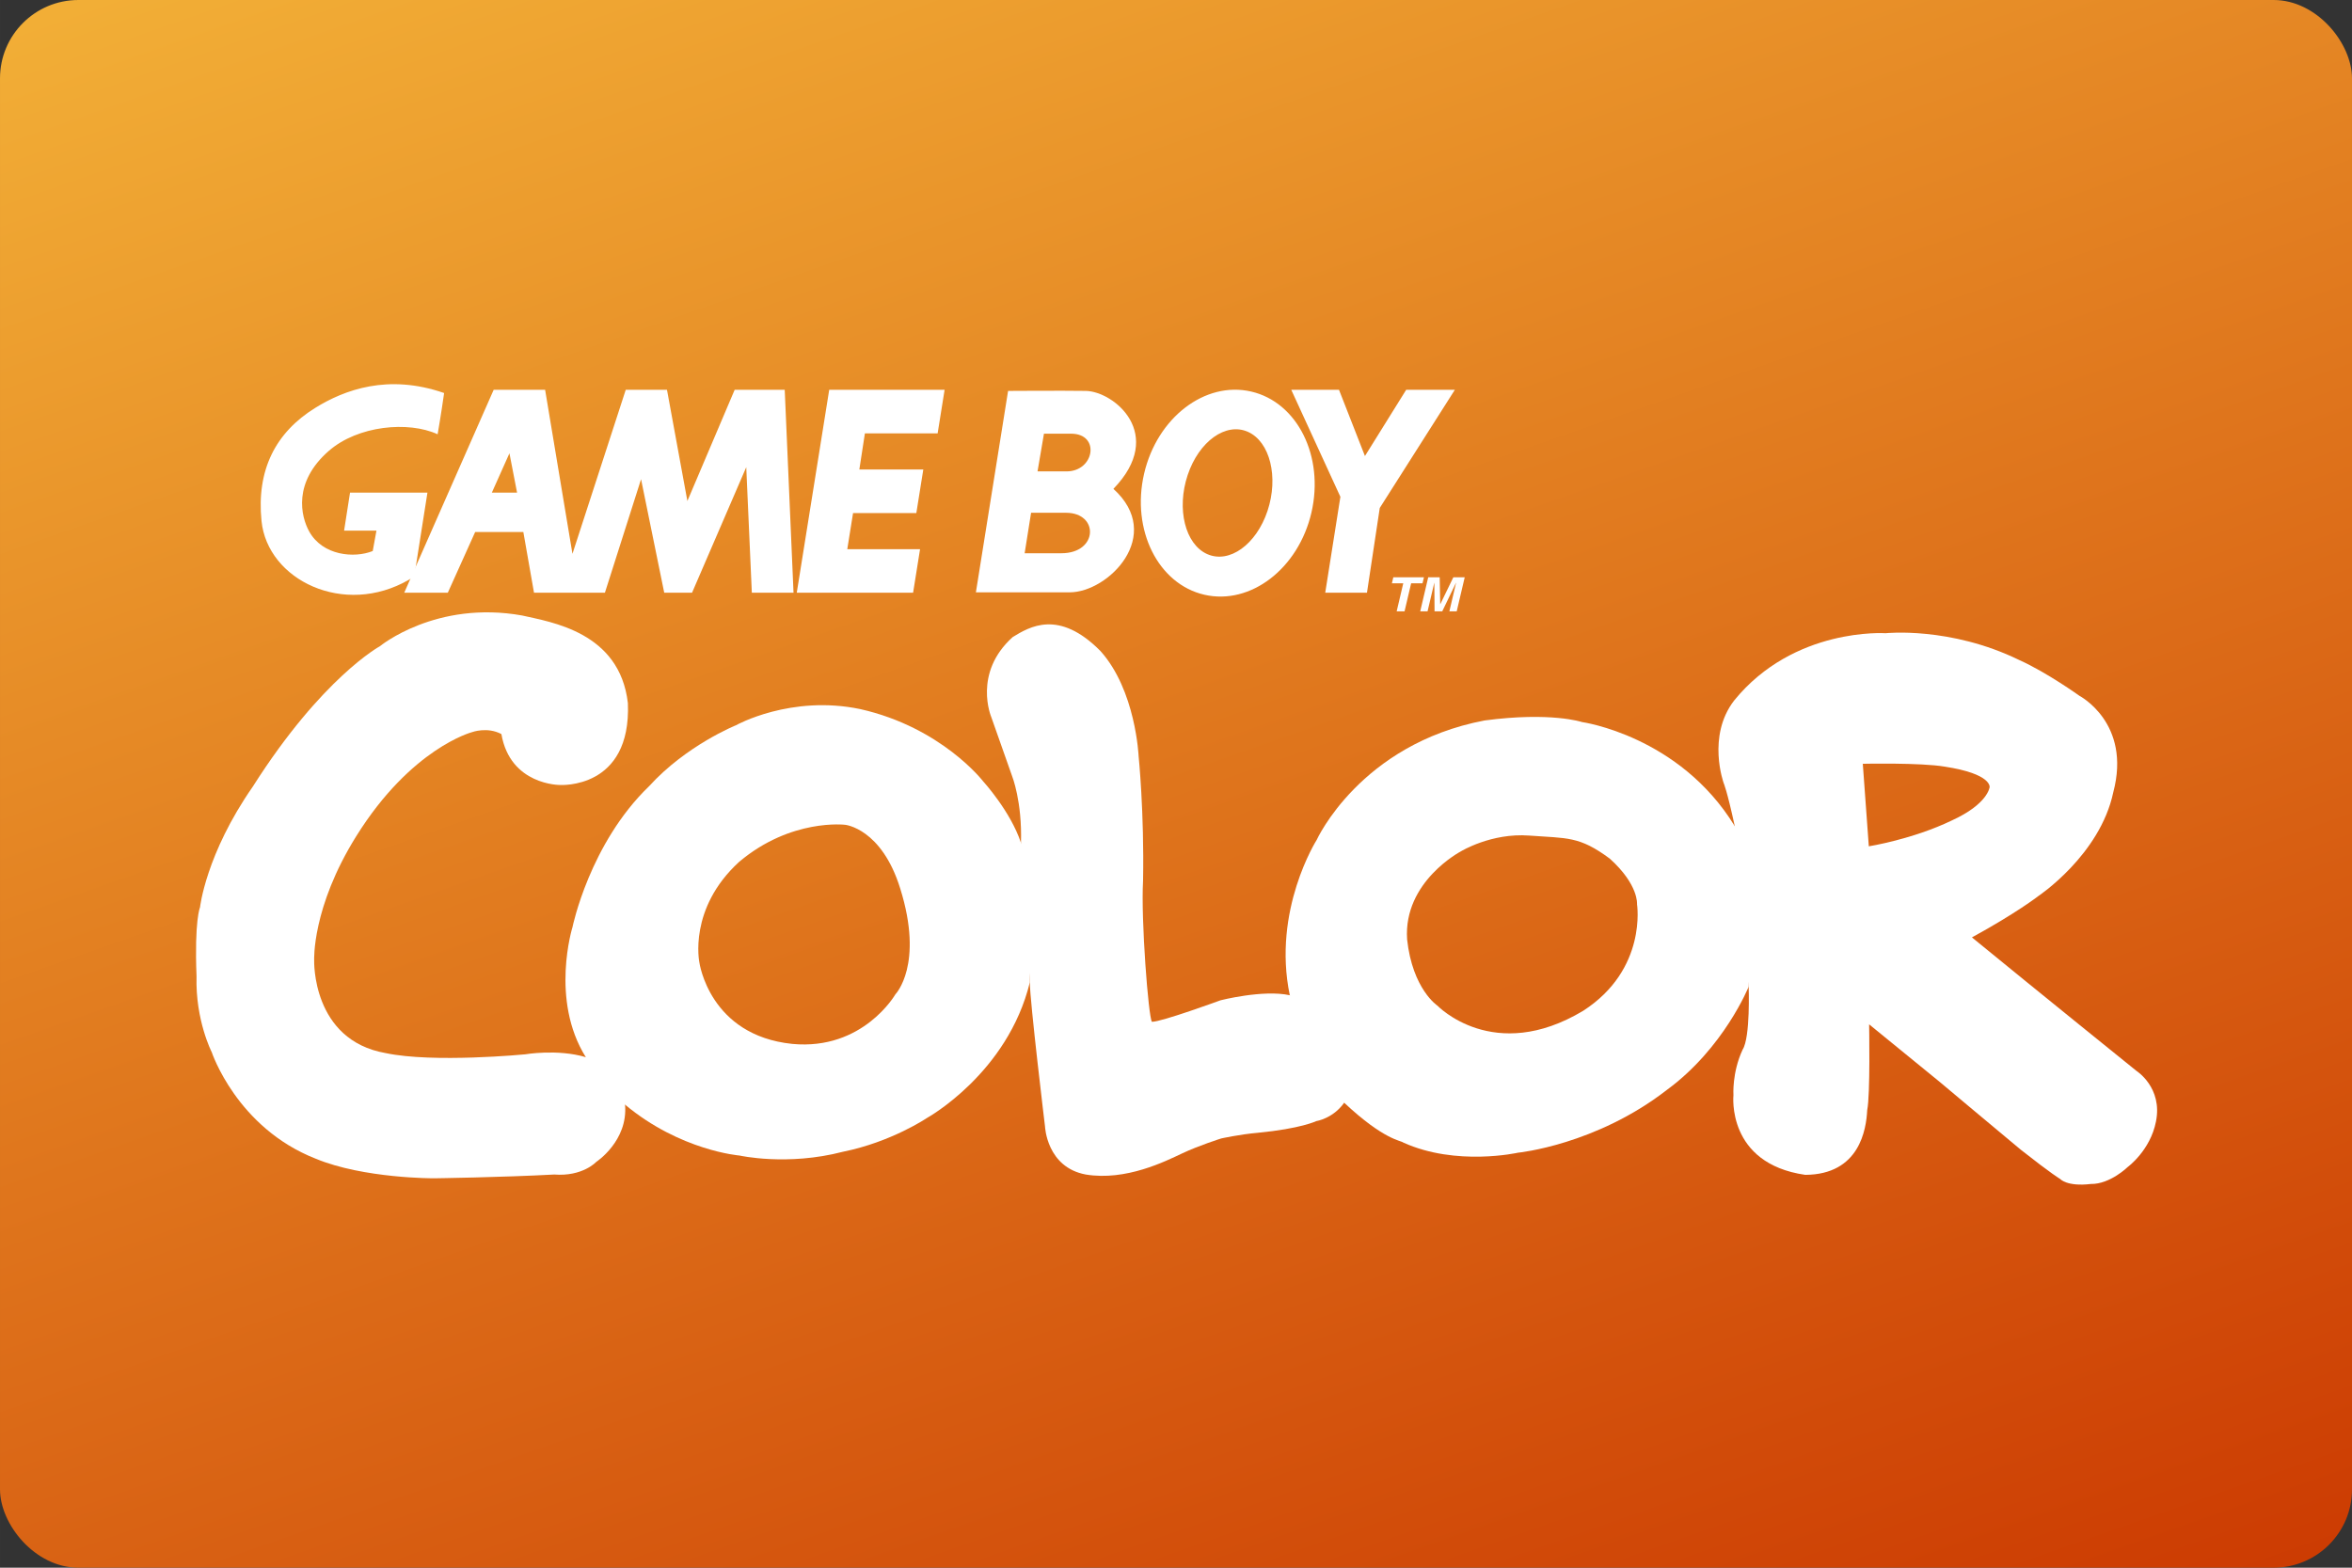 <?xml version="1.0" encoding="UTF-8" standalone="no"?>
<!-- Created with Inkscape (http://www.inkscape.org/) -->

<svg
   width="480"
   height="320"
   viewBox="0 0 127 84.667"
   version="1.1"
   id="svg1543"
   inkscape:export-filename="/home/vitor/Dev/es-theme-material-tv-3-2/assets/logos/gbc.png"
   inkscape:export-xdpi="96"
   inkscape:export-ydpi="96"
   inkscape:version="1.1.1 (3bf5ae0d25, 2021-09-20)"
   sodipodi:docname="gbc.svg"
   xmlns:inkscape="http://www.inkscape.org/namespaces/inkscape"
   xmlns:sodipodi="http://sodipodi.sourceforge.net/DTD/sodipodi-0.dtd"
   xmlns:xlink="http://www.w3.org/1999/xlink"
   xmlns="http://www.w3.org/2000/svg"
   xmlns:svg="http://www.w3.org/2000/svg">
  <rect x="0" y="0" width="127" height="84.667" fill="#333333" stroke="none"/>
  <sodipodi:namedview
     id="namedview1545"
     pagecolor="#505050"
     bordercolor="#eeeeee"
     borderopacity="1"
     inkscape:pageshadow="0"
     inkscape:pageopacity="0"
     inkscape:pagecheckerboard="0"
     inkscape:document-units="px"
     showgrid="false"
     units="px"
     width="640px"
     inkscape:snap-page="true"
     showguides="true"
     inkscape:guide-bbox="true"
     inkscape:zoom="0.559375"
     inkscape:cx="51.843575"
     inkscape:cy="-55.418994"
     inkscape:window-width="1920"
     inkscape:window-height="1019"
     inkscape:window-x="0"
     inkscape:window-y="30"
     inkscape:window-maximized="1"
     inkscape:current-layer="layer1">
    <sodipodi:guide
       position="10.583,76.729"
       orientation="-1,0"
       id="guide2978"
       inkscape:label=""
       inkscape:locked="false"
       inkscape:color="rgb(0,0,255)" />
    <sodipodi:guide
       position="116.417,7.938"
       orientation="-1,0"
       id="guide2980"
       inkscape:label=""
       inkscape:locked="false"
       inkscape:color="rgb(0,0,255)" />
    <sodipodi:guide
       position="10.583,76.729"
       orientation="0,-1"
       id="guide2982" />
    <sodipodi:guide
       position="116.417,7.938"
       orientation="0,-1"
       id="guide2984" />
  </sodipodi:namedview>
  <defs
     id="defs1540">
    <linearGradient
       inkscape:collect="always"
       id="linearGradient2856">
      <stop
         style="stop-color:#f9c440;stop-opacity:1"
         offset="0"
         id="stop2852" />
      <stop
         style="stop-color:#cc3b02;stop-opacity:1"
         offset="1"
         id="stop2854" />
    </linearGradient>
    <linearGradient
       inkscape:collect="always"
       xlink:href="#linearGradient2856"
       id="linearGradient2858"
       x1="23.998"
       y1="-30.914"
       x2="71.208"
       y2="103.745"
       gradientUnits="userSpaceOnUse" />
    <clipPath
       id="clip1">
      <path
         d="m 249,0 h 75 v 124.512 h -75 z m 0,0"
         id="path2" />
    </clipPath>
    <clipPath
       id="clip2">
      <path
         d="m 421,0 h 90 v 124.512 h -90 z m 0,0"
         id="path5" />
    </clipPath>
    <clipPath
       id="clip3">
      <path
         d="m 513,0 h 28 v 124.512 h -28 z m 0,0"
         id="path8" />
    </clipPath>
    <clipPath
       id="clip4">
      <path
         d="m 659,4 h 86.871 V 124 H 659 Z m 0,0"
         id="path11" />
    </clipPath>
  </defs>
  <g
     inkscape:label="Camada 1"
     inkscape:groupmode="layer"
     id="layer1">
    <rect
       style="opacity:1;fill:url(#linearGradient2858);fill-opacity:1;stroke-width:0.529;stroke-linecap:square;stroke-linejoin:round;paint-order:stroke fill markers"
       id="rect1569"
       width="127"
       height="84.667"
       x="0"
       y="0"
       ry="4.233"
       inkscape:export-filename="/home/vitor/Dev/es-theme-material-tv-3-2/assets/logo/fbn.png"
       inkscape:export-xdpi="96"
       inkscape:export-ydpi="96" />
    <g
       fill-rule="evenodd"
       clip-rule="evenodd"
       id="g7288"
       transform="matrix(0.566,0,0,0.566,8.98,-12.186)"
       style="fill:#ffffff">
      <path
         d="M 81.535,101.953 C 80.54,98.937 77.914,96.07 77.914,96.07 c 0,0 -3.951,-5.129 -11.705,-6.877 -6.638,-1.389 -11.857,1.538 -11.857,1.538 0,0 -4.736,1.9 -8.297,5.822 -5.671,5.461 -7.301,13.426 -7.301,13.426 0,0 -2.171,6.939 1.268,12.43 l 3.741,4.525 c 5.28,4.406 10.922,4.857 10.922,4.857 0,0 4.556,1.025 9.866,-0.361 4.645,-0.936 8.025,-3.23 8.025,-3.23 0,0 7.693,-4.252 9.805,-12.941 -0.269,-4.436 1.778,-8.955 -0.846,-13.306 z m -11.977,14.451 c 0,0 -3.078,5.371 -9.835,4.736 -7.934,-0.814 -8.869,-7.783 -8.869,-7.783 0,0 -1.086,-5.129 3.801,-9.594 4.948,-4.164 10.107,-3.531 10.107,-3.531 0,0 3.469,0.334 5.25,6.066 2.291,7.302 -0.454,10.106 -0.454,10.106 z"
         fill="#5456a1"
         id="path7270"
         style="fill:#ffffff"
         sodipodi:nodetypes="cccccccccccccccccccc" />
      <path
         d="m 149.627,100.355 c -5.279,-8.628 -14.57,-9.926 -14.57,-9.926 0,0 -2.957,-0.996 -9.293,-0.152 -11.887,2.263 -16.02,11.404 -16.02,11.404 0,0 -4.256,6.697 -2.564,14.812 l 5.189,10.258 c 3.83,3.59 5.398,3.59 5.641,3.803 5.068,2.293 10.951,0.965 10.951,0.965 0,0 7.422,-0.725 14.211,-6.004 5.43,-3.982 7.785,-9.834 7.785,-9.834 0.054,-4.84 7.183,-5.863 -1.33,-15.326 z m -14.451,17.62 c -8.537,5.127 -13.908,-0.484 -13.908,-0.484 0,0 -2.383,-1.568 -2.896,-6.336 -0.361,-5.52 5.129,-8.387 5.129,-8.387 0,0 2.898,-1.779 6.518,-1.508 3.621,0.271 4.766,0.029 7.693,2.203 2.773,2.504 2.594,4.344 2.594,4.344 0,0 0.995,6.214 -5.13,10.168 z"
         fill="#d1af2c"
         id="path7272"
         style="fill:#ffffff"
         sodipodi:nodetypes="ccccccccccccccccccc" />
      <path
         d="m 150.957,115.682 c 0,0 0.18,4.826 -0.576,6.004 -1.025,2.201 -0.875,4.344 -0.875,4.344 0,0 -0.693,6.516 6.85,7.604 5.189,-0.031 5.822,-4.346 5.912,-6.186 0.303,-1.447 0.182,-8.176 0.182,-8.176 l 6.729,5.49 c 0,0 4.889,4.104 7.754,6.486 2.988,2.354 3.738,2.775 3.738,2.775 0,0 0.637,0.754 2.928,0.482 1.842,0.031 3.531,-1.629 3.531,-1.629 0,0 2.141,-1.568 2.682,-4.314 0.666,-3.258 -1.867,-4.855 -1.867,-4.855 0,0 -9.352,-7.543 -15.688,-12.732 4.252,-2.322 6.305,-3.922 6.305,-3.922 0,0 5.914,-3.922 7.18,-9.926 1.752,-6.607 -3.227,-9.202 -3.227,-9.202 0,0 -3.109,-2.233 -5.734,-3.41 -6.607,-3.228 -12.76,-2.564 -12.76,-2.564 0,0 -8.75,-0.603 -14.453,6.427 -2.623,3.408 -0.994,7.874 -0.994,7.874 0,0 0.324,0.717 1.055,4.104 1.465,6.812 1.328,15.326 1.328,15.326 z m 11.463,-13.397 -0.574,-7.874 c 0,0 5.521,-0.121 7.814,0.271 4.527,0.694 4.283,1.961 4.283,1.961 0,0 -0.15,1.598 -3.59,3.168 -3.74,1.81 -7.933,2.474 -7.933,2.474 z"
         fill="#1b9389"
         id="path7274"
         style="fill:#ffffff" />
      <path
         d="m 107.18,116.496 c -2.543,-0.559 -6.607,0.482 -6.607,0.482 0,0 -5.671,2.08 -6.548,2.051 -0.331,-0.482 -1.054,-9.744 -0.843,-13.455 0.121,-6.547 -0.423,-11.887 -0.423,-11.887 0,0 -0.271,-6.305 -3.651,-10.046 C 85.126,79.628 82.35,81.348 80.753,82.313 76.92,85.752 78.7,89.945 78.7,89.945 l 1.991,5.644 c 0,0 0.966,2.414 0.845,6.365 l 0.845,13.305 c 0,1.781 1.448,13.758 1.448,13.758 0,0 0.15,3.893 3.892,4.586 3.831,0.633 7.602,-1.268 9.201,-2.02 1.598,-0.756 3.711,-1.42 3.711,-1.42 0,0 1.75,-0.391 3.498,-0.543 4.105,-0.393 5.582,-1.115 5.582,-1.115 0,0 1.59,-0.24 2.656,-1.752 1.065,-1.513 2.358,-8.599 -5.189,-10.257 z"
         fill="#89ac43"
         id="path7276"
         style="fill:#ffffff" />
      <path
         d="m 40.022,122.406 c -2.695,-0.805 -5.792,-0.271 -5.792,-0.271 0,0 -8.75,0.846 -13.305,-0.119 -7.06,-1.236 -6.82,-8.84 -6.82,-8.84 0,0 -0.24,-5.039 4.014,-11.855 5.249,-8.418 11.041,-9.927 11.041,-9.927 0,0 1.449,-0.542 2.807,0.181 0.844,4.887 5.581,4.857 5.581,4.857 0,0 6.82,0.453 6.486,-7.812 -0.784,-6.79 -7.332,-7.725 -10.077,-8.357 -8.235,-1.479 -13.575,2.926 -13.575,2.926 0,0 -5.521,2.988 -12.128,13.395 -4.497,6.457 -5.039,11.525 -5.039,11.525 0,0 -0.543,1.207 -0.332,6.578 -0.119,4.193 1.449,7.238 1.449,7.238 0,0 2.384,7.213 9.925,10.17 4.585,1.9 11.284,1.869 11.284,1.869 0,0 6.486,-0.09 11.464,-0.361 2.716,0.211 4.013,-1.207 4.013,-1.207 0,0 3.046,-1.99 2.745,-5.461 0,-0.001 3.019,-6.931 -3.741,-4.529 z"
         fill="#9d0c46"
         id="path7278"
         style="fill:#ffffff"
         sodipodi:nodetypes="ccccccccccccccccccccc" />
      <path
         d="M 59.837,78.088 H 55.859 L 55.327,66.107 50.155,78.088 h -2.653 l -2.21,-10.832 -3.449,10.832 h -6.764 l -1.017,-5.791 h -4.598 l -2.609,5.791 h -4.156 l 8.533,-19.364 h 4.907 l 2.608,15.651 5.084,-15.651 h 3.934 l 1.946,10.611 4.511,-10.611 h 4.775 z m -26.374,-9.55 -0.728,-3.756 -1.68,3.756 z m 37.781,9.55 0.664,-4.155 h -6.943 l 0.551,-3.449 h 6.037 l 0.664,-4.155 h -6.102 l 0.531,-3.45 h 6.939 L 74.25,58.724 H 63.242 l -3.096,19.364 z m 51.684,-19.364 h -4.643 l -3.935,6.321 -2.475,-6.321 h -4.555 l 4.688,10.212 -1.446,9.152 h 3.981 l 1.221,-8.09 z"
         fill="#33348e"
         id="path7280"
         style="fill:#ffffff" />
      <path
         d="m 93.279,66.741 c 1.236,-5.354 5.811,-8.868 10.219,-7.849 4.412,1.019 6.984,6.184 5.75,11.538 -1.236,5.353 -5.812,8.867 -10.221,7.848 -4.41,-1.019 -6.983,-6.185 -5.748,-11.537 z m 6.022,7.66 c 2.105,0.941 4.684,-0.906 5.756,-4.126 1.072,-3.221 0.238,-6.597 -1.867,-7.538 -2.105,-0.942 -4.68,0.905 -5.754,4.127 -1.075,3.222 -0.239,6.595 1.865,7.537 z M 14.211,60.449 c -3.792,2.346 -5.615,5.923 -5.129,10.787 0.564,5.641 7.87,9.196 14.06,5.615 0.541,-0.313 0.33,-0.263 0.531,-0.442 l 1.238,-7.87 h -7.385 l -0.565,3.625 h 3.086 l -0.354,1.946 c -1.768,0.707 -4.774,0.441 -6.056,-1.857 -0.812,-1.456 -1.564,-4.706 1.858,-7.693 2.783,-2.432 7.604,-2.873 10.389,-1.591 0,0 0.354,-2.034 0.618,-3.936 -5.35,-1.857 -9.507,-0.309 -12.291,1.416 z"
         fill="#33348e"
         id="path7282"
         style="fill:#ffffff" />
      <path
         d="m 83.728,62.913 h 2.59 c 2.808,0 2.238,3.598 -0.438,3.598 H 83.115 Z M 82.5,70.459 h 3.334 c 3.16,0 3.073,3.861 -0.438,3.861 h -3.51 z M 80.306,58.832 77.235,78.05 h 8.95 c 3.686,0 9.075,-5.433 4.169,-9.872 5.045,-5.222 0.042,-9.302 -2.633,-9.347 -2.149,-0.035 -7.458,0 -7.458,0 h 0.043 z"
         fill="#33348e"
         id="path7284"
         style="fill:#ffffff" />
      <path
         d="m 118.129,79.864 h -0.752 l 0.629,-2.675 h -1.084 l 0.135,-0.575 h 2.922 l -0.137,0.575 h -1.084 z m 4.976,0 h -0.701 l 0.639,-2.716 h -0.01 l -1.308,2.716 h -0.735 l -0.017,-2.716 h -0.01 l -0.639,2.716 h -0.701 l 0.764,-3.25 h 1.095 l 0.049,2.563 h 0.01 l 1.242,-2.563 h 1.086 z"
         id="path7286"
         style="fill:#ffffff" />
    </g>
  </g>
  <style
     type="text/css"
     id="style3952">
	.st0{fill:#FC0C18;}
	.st1{fill:#FC0C18;}
</style>
</svg>
